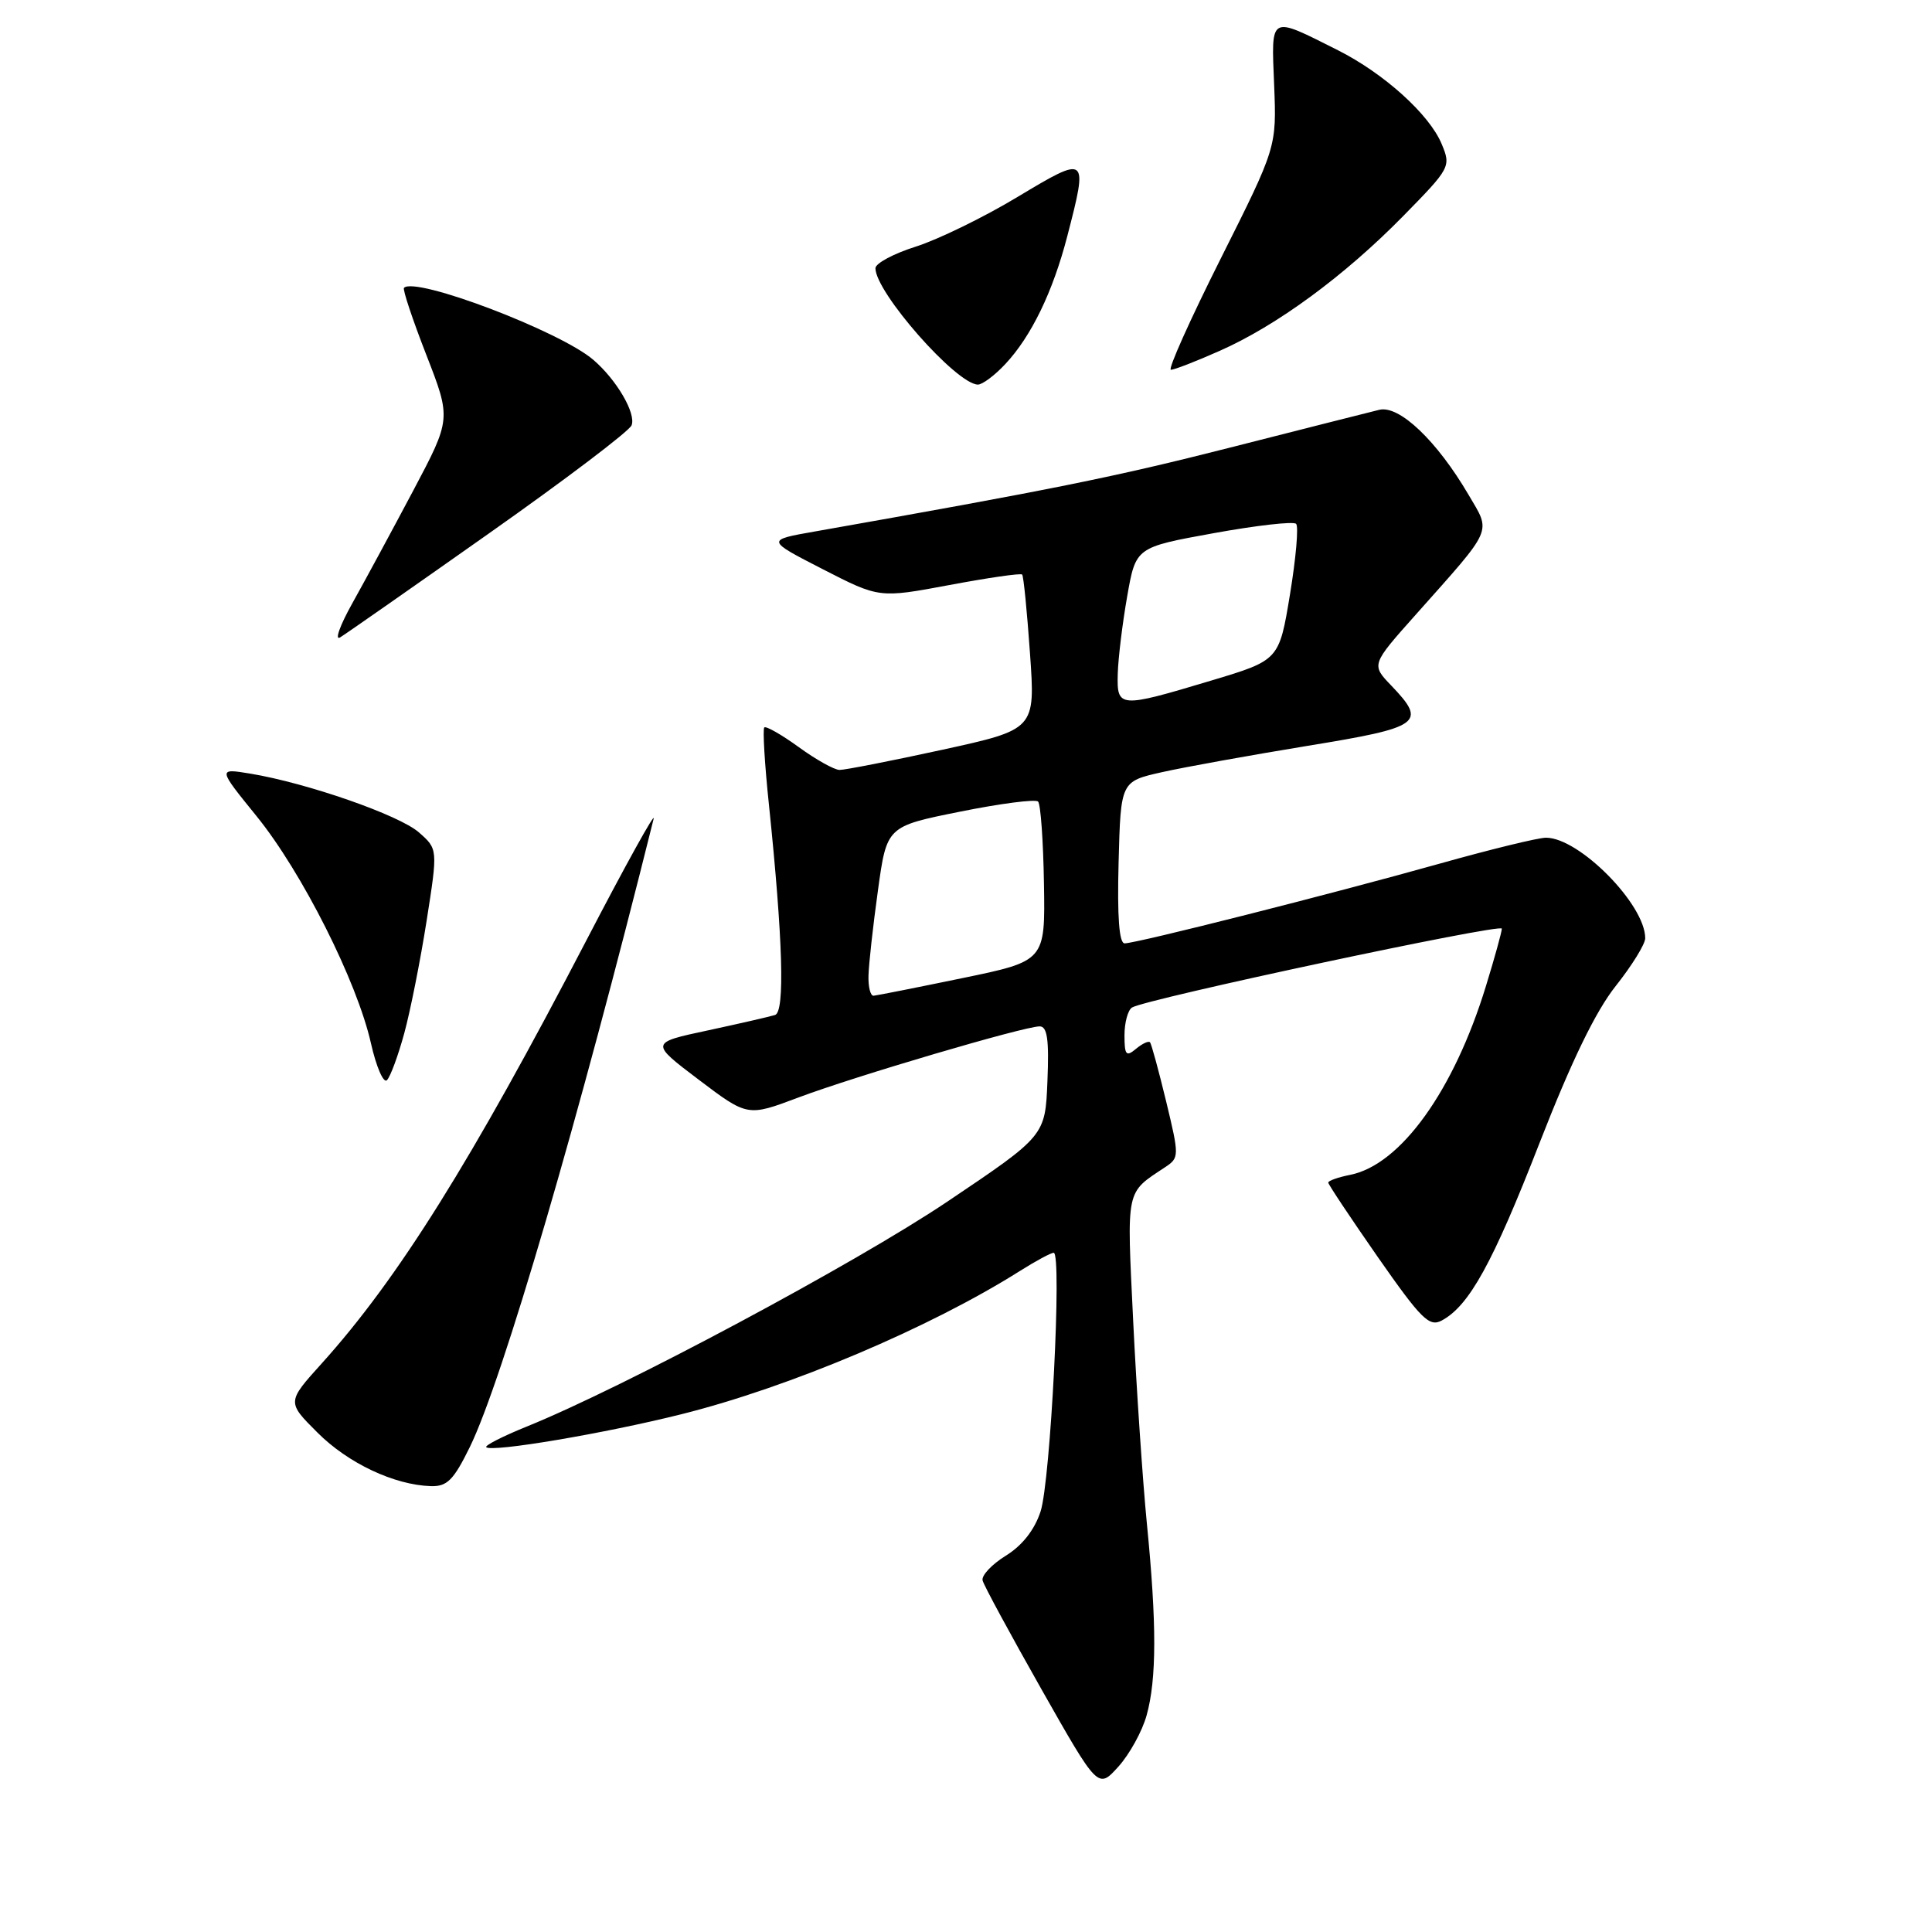 <?xml version="1.0" encoding="UTF-8" standalone="no"?>
<!DOCTYPE svg PUBLIC "-//W3C//DTD SVG 1.1//EN" "http://www.w3.org/Graphics/SVG/1.1/DTD/svg11.dtd" >
<svg xmlns="http://www.w3.org/2000/svg" xmlns:xlink="http://www.w3.org/1999/xlink" version="1.1" viewBox="0 0 256 256">
 <g >
 <path fill="currentColor"
d=" M 151.93 227.30 C 153.27 222.50 153.28 215.17 151.97 201.92 C 151.41 196.19 150.59 184.07 150.15 175.00 C 149.30 157.28 149.11 158.16 154.40 154.65 C 156.26 153.41 156.27 153.20 154.52 145.94 C 153.53 141.85 152.57 138.32 152.38 138.11 C 152.20 137.89 151.36 138.28 150.52 138.98 C 149.22 140.07 149.00 139.81 149.00 137.18 C 149.00 135.50 149.45 133.84 150.00 133.50 C 151.83 132.37 199.00 122.31 199.00 123.05 C 199.00 123.46 198.06 126.87 196.90 130.64 C 192.66 144.50 185.60 154.33 178.92 155.67 C 177.31 155.99 176.00 156.45 176.00 156.70 C 176.00 156.94 178.96 161.38 182.57 166.57 C 188.31 174.79 189.38 175.86 191.03 174.98 C 194.67 173.04 197.80 167.36 203.97 151.52 C 208.23 140.59 211.43 134.00 214.10 130.64 C 216.24 127.94 218.00 125.10 218.00 124.32 C 218.00 119.85 209.26 111.00 204.85 111.00 C 203.82 111.00 197.48 112.55 190.75 114.44 C 176.40 118.47 150.58 125.00 149.02 125.00 C 148.29 125.00 148.03 121.49 148.22 114.27 C 148.50 103.54 148.50 103.54 154.00 102.31 C 157.03 101.63 165.69 100.07 173.25 98.83 C 188.34 96.37 189.11 95.81 184.35 90.84 C 181.69 88.07 181.69 88.07 187.60 81.44 C 198.00 69.75 197.59 70.68 194.59 65.56 C 190.39 58.40 185.42 53.67 182.77 54.30 C 181.52 54.60 172.62 56.86 162.98 59.31 C 147.66 63.21 139.37 64.88 108.00 70.42 C 101.50 71.56 101.50 71.56 109.00 75.41 C 116.50 79.26 116.50 79.26 125.80 77.52 C 130.92 76.56 135.25 75.93 135.44 76.13 C 135.63 76.34 136.09 81.03 136.48 86.58 C 137.19 96.65 137.19 96.65 124.85 99.35 C 118.06 100.83 111.93 102.03 111.24 102.02 C 110.55 102.01 108.11 100.65 105.83 98.99 C 103.55 97.34 101.50 96.17 101.27 96.39 C 101.05 96.62 101.32 101.24 101.89 106.65 C 103.74 124.51 104.02 134.06 102.70 134.49 C 102.04 134.70 98.04 135.62 93.81 136.53 C 86.12 138.17 86.12 138.17 92.59 143.07 C 99.06 147.96 99.06 147.96 105.78 145.43 C 113.24 142.62 135.69 136.00 137.76 136.00 C 138.77 136.00 139.02 137.75 138.79 143.25 C 138.50 150.50 138.50 150.50 125.50 159.24 C 113.29 167.44 82.54 183.89 69.76 189.04 C 66.61 190.32 64.21 191.54 64.43 191.76 C 65.13 192.47 80.17 189.93 90.30 187.39 C 104.62 183.81 123.24 175.93 135.16 168.40 C 137.25 167.08 139.26 166.00 139.62 166.00 C 140.74 166.00 139.20 196.25 137.88 200.28 C 137.08 202.72 135.46 204.79 133.27 206.14 C 131.42 207.29 130.03 208.76 130.20 209.42 C 130.36 210.07 133.88 216.56 138.00 223.84 C 145.50 237.07 145.50 237.07 148.19 234.09 C 149.67 232.45 151.35 229.40 151.93 227.30 Z  M 62.25 191.75 C 66.56 182.95 76.66 148.44 86.61 108.50 C 86.89 107.40 82.87 114.65 77.69 124.62 C 62.48 153.87 52.74 169.44 42.65 180.64 C 38.01 185.78 38.01 185.78 42.06 189.82 C 46.11 193.88 52.24 196.77 57.09 196.92 C 59.24 196.99 60.10 196.13 62.25 191.75 Z  M 53.57 136.90 C 54.38 133.93 55.71 127.22 56.53 122.00 C 58.02 112.50 58.02 112.50 55.50 110.29 C 52.89 108.00 40.71 103.76 33.17 102.51 C 28.85 101.80 28.85 101.80 34.00 108.15 C 40.01 115.56 47.31 130.05 49.15 138.23 C 49.86 141.38 50.82 143.58 51.27 143.13 C 51.73 142.67 52.76 139.87 53.57 136.90 Z  M 64.83 70.65 C 74.92 63.54 83.41 57.11 83.69 56.35 C 84.30 54.77 81.70 50.32 78.62 47.68 C 74.23 43.90 55.05 36.61 53.53 38.14 C 53.33 38.34 54.66 42.33 56.48 47.00 C 59.79 55.50 59.79 55.50 54.76 65.00 C 51.99 70.22 48.36 76.94 46.70 79.91 C 45.03 82.89 44.31 84.93 45.08 84.45 C 45.86 83.97 54.75 77.76 64.83 70.65 Z  M 133.20 48.25 C 136.65 44.57 139.51 38.67 141.42 31.30 C 144.20 20.57 144.13 20.51 134.84 26.09 C 130.36 28.79 124.28 31.75 121.34 32.68 C 118.40 33.61 116.00 34.90 116.00 35.54 C 116.00 38.73 126.67 50.86 129.56 50.96 C 130.15 50.98 131.79 49.76 133.20 48.25 Z  M 161.59 46.50 C 169.16 43.16 178.12 36.58 185.90 28.66 C 192.18 22.26 192.28 22.08 191.03 19.08 C 189.41 15.17 183.40 9.74 177.29 6.66 C 168.13 2.06 168.45 1.88 168.83 11.26 C 169.16 19.50 169.16 19.50 161.76 34.25 C 157.69 42.36 154.71 49.00 155.15 49.00 C 155.59 49.00 158.49 47.88 161.59 46.50 Z  M 115.08 129.25 C 115.12 127.74 115.68 122.67 116.33 118.00 C 117.50 109.50 117.50 109.50 127.21 107.55 C 132.55 106.47 137.20 105.87 137.55 106.21 C 137.89 106.55 138.24 111.45 138.33 117.09 C 138.50 127.34 138.50 127.34 127.50 129.61 C 121.45 130.86 116.16 131.91 115.75 131.94 C 115.34 131.97 115.03 130.76 115.08 129.25 Z  M 148.11 89.25 C 148.17 87.19 148.73 82.58 149.36 79.01 C 150.50 72.52 150.50 72.52 160.81 70.65 C 166.48 69.62 171.40 69.06 171.74 69.41 C 172.09 69.76 171.72 73.96 170.93 78.76 C 169.49 87.48 169.49 87.48 160.49 90.18 C 148.26 93.85 147.98 93.83 148.11 89.25 Z "/>
</g>
</svg>